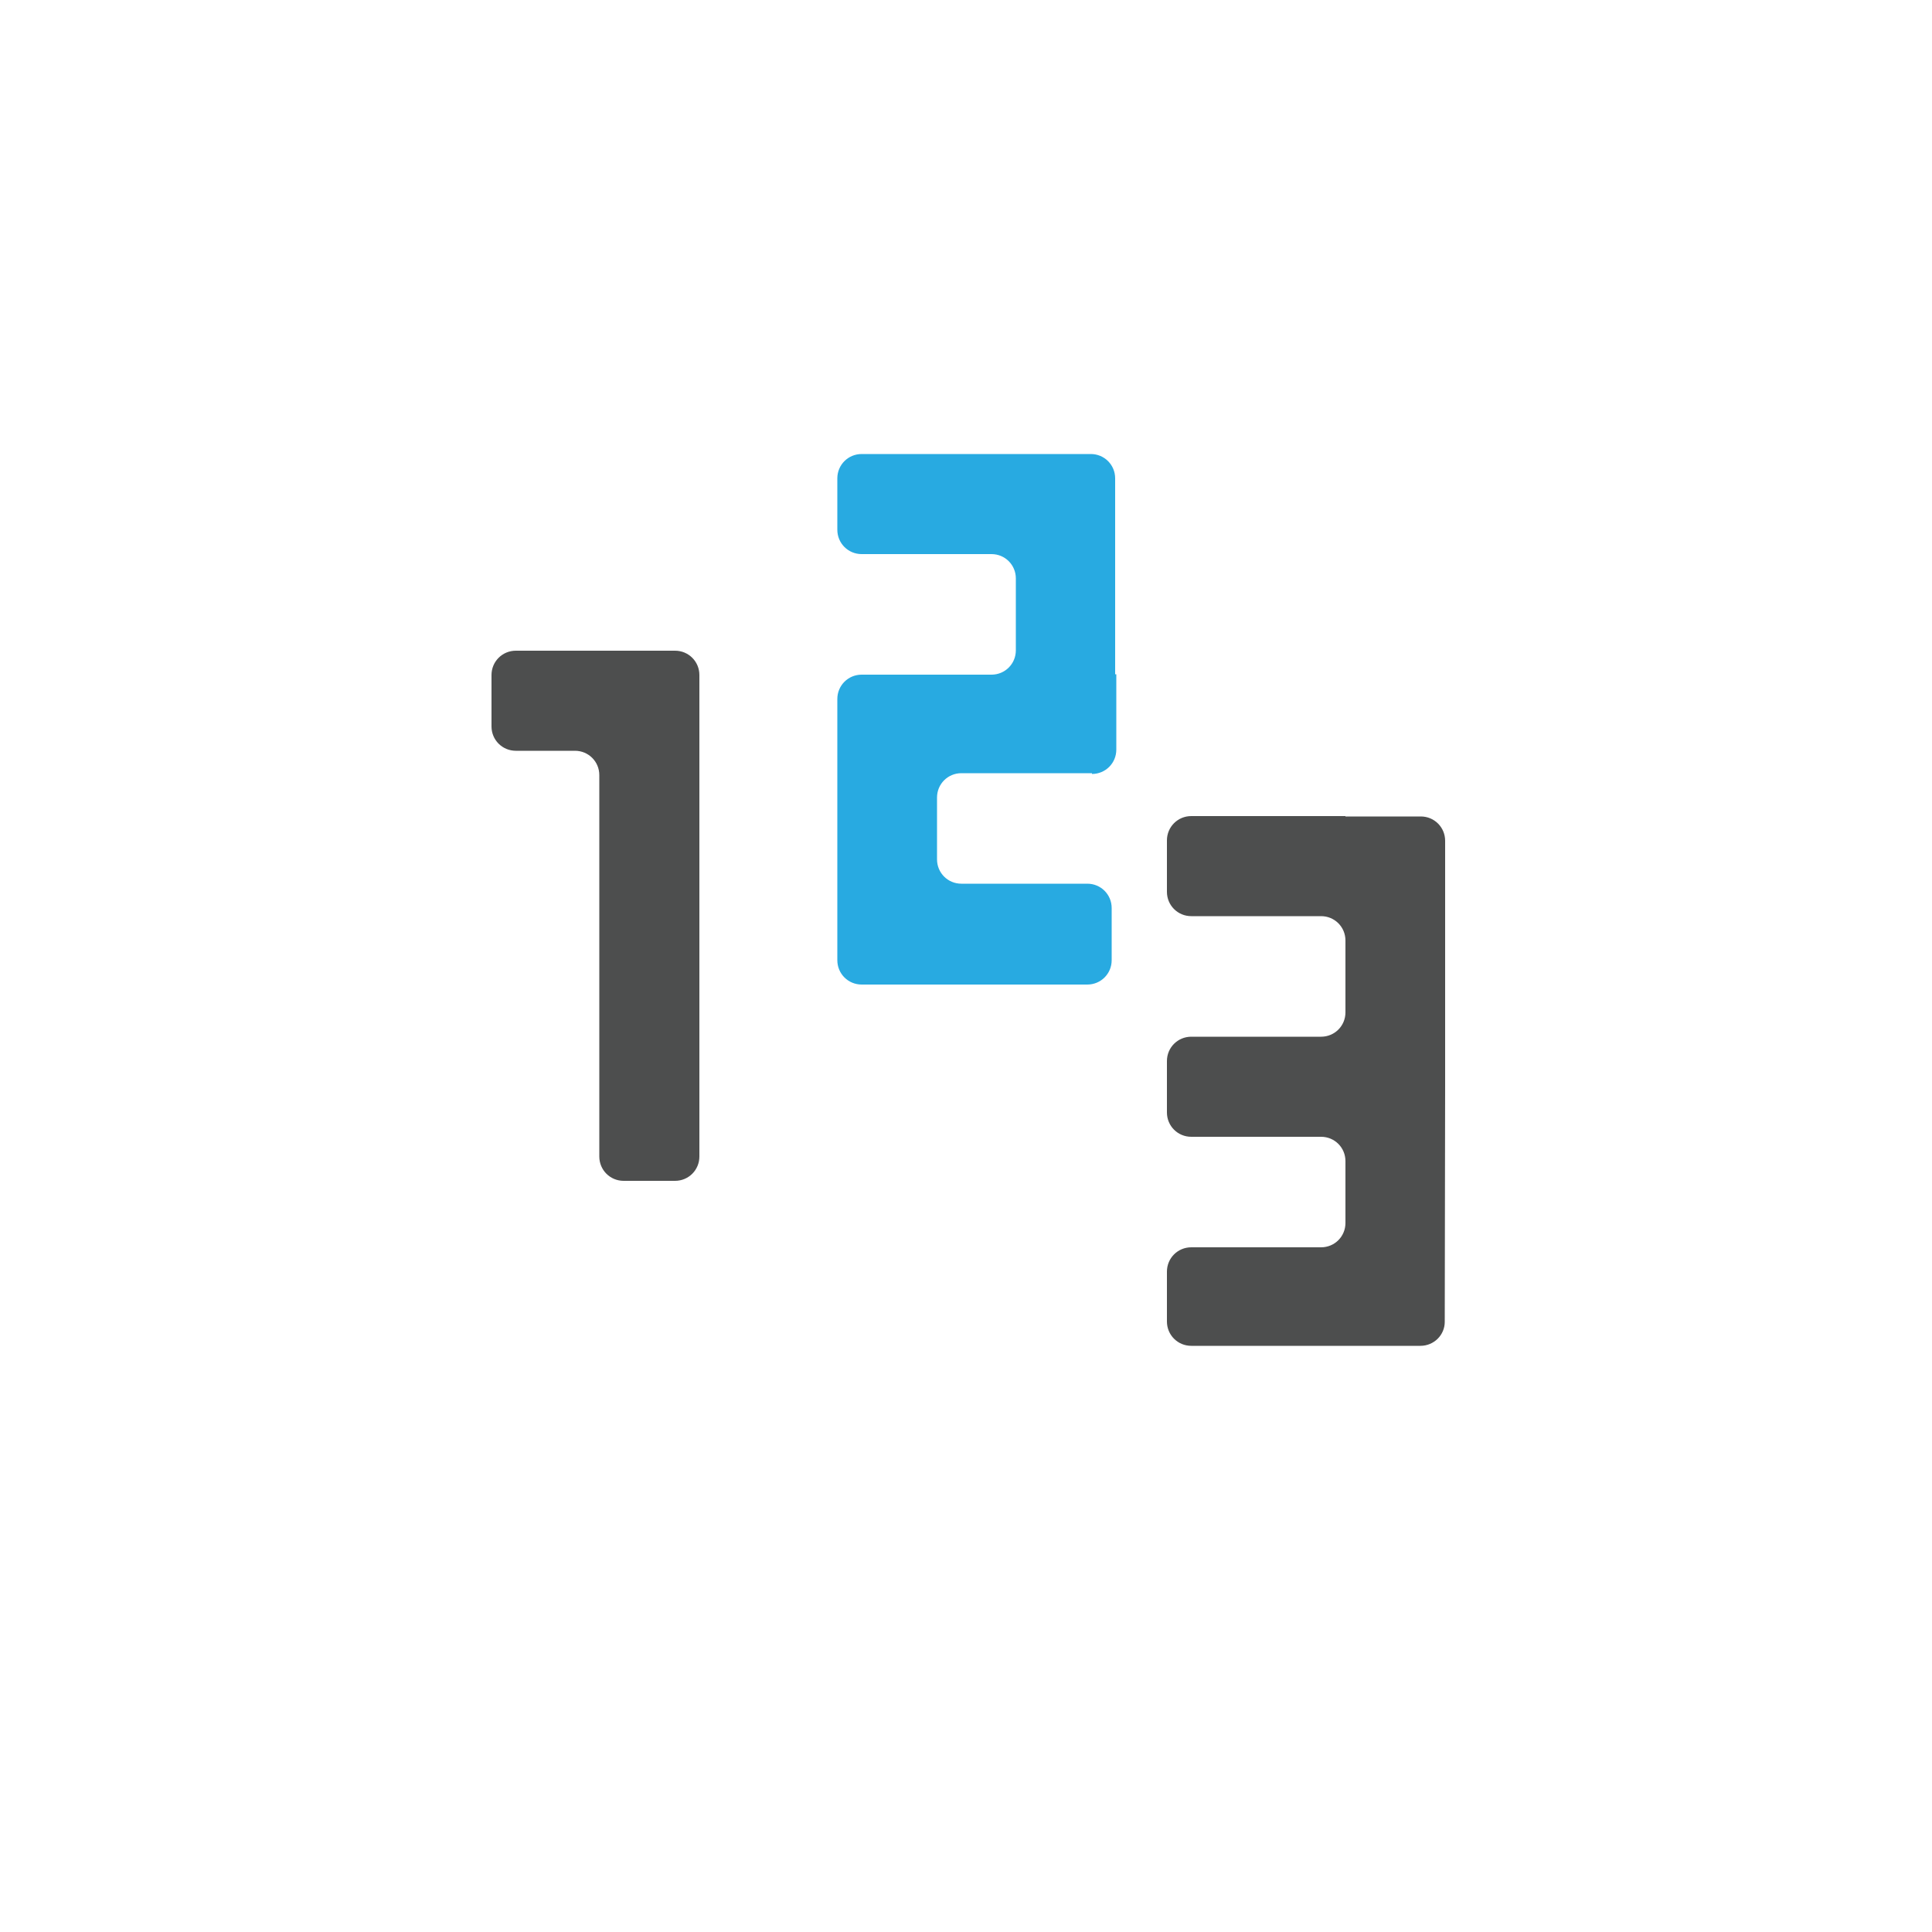 <!-- Generated by IcoMoon.io -->
<svg version="1.1" xmlns="http://www.w3.org/2000/svg" width="400" height="400" viewBox="0 0 400 400">
<title>ol-icon-7</title>
<path fill="#4d4e4e" d="M124 134.72h-17.2c-2.8 0-5.040 2.24-5.040 5.040v10.64c0 2.8 2.24 5.040 5.040 5.040h12.24c2.8 0 5.040 2.24 5.040 5.040v78.96c0 2.8 2.24 5.040 5.040 5.040h10.64c2.8 0 5.040-2.24 5.040-5.040v-99.68c0-2.8-2.24-5.040-5.040-5.040h-15.76z"></path>
<path fill="#28aae1" d="M226.080 160.24c2.8 0 5.040-2.24 5.040-5.040v-15.6h-0.24v-40.56c0-2.8-2.24-5.040-5.040-5.040h-47.44c-2.8 0-5.040 2.24-5.040 5.040v10.64c0 2.8 2.24 5.040 5.040 5.040h26.88c2.8 0 5.040 2.24 5.040 5.040v14.88c0 2.8-2.24 5.040-5.040 5.040h-26.88c-2.8 0-5.040 2.24-5.040 5.040v54.080c0 2.8 2.24 5.040 5.040 5.040h46.72c2.8 0 5.040-2.24 5.040-5.040v-10.8c0-2.8-2.24-5.040-5.040-5.040h-26.080c-2.8 0-5.040-2.24-5.040-5.040v-12.8c0-2.8 2.24-5.040 5.040-5.040h27.040z"></path>
<path fill="#4d4e4e" d="M278.56 168.96h-31.92c-2.8 0-5.040 2.24-5.040 5.040v10.64c0 2.8 2.24 5.040 5.040 5.040h26.88c2.8 0 5.040 2.24 5.040 5.040v14.88c0 2.8-2.24 5.040-5.040 5.040h-26.88c-2.8 0-5.040 2.24-5.040 5.040v10.64c0 2.8 2.24 5.040 5.040 5.040h26.88c2.8 0 5.040 2.24 5.040 5.040v12.8c0 2.8-2.24 5.040-5.040 5.040h-26.88c-2.8 0-5.040 2.24-5.040 5.040v10.32c0 2.8 2.24 5.040 5.040 5.040h47.44c2.8 0 5.040-2.24 5.040-4.96l0.080-48.72v-50.88c0-2.8-2.24-5.040-5.040-5.040h-15.6z"></path>
</svg>
